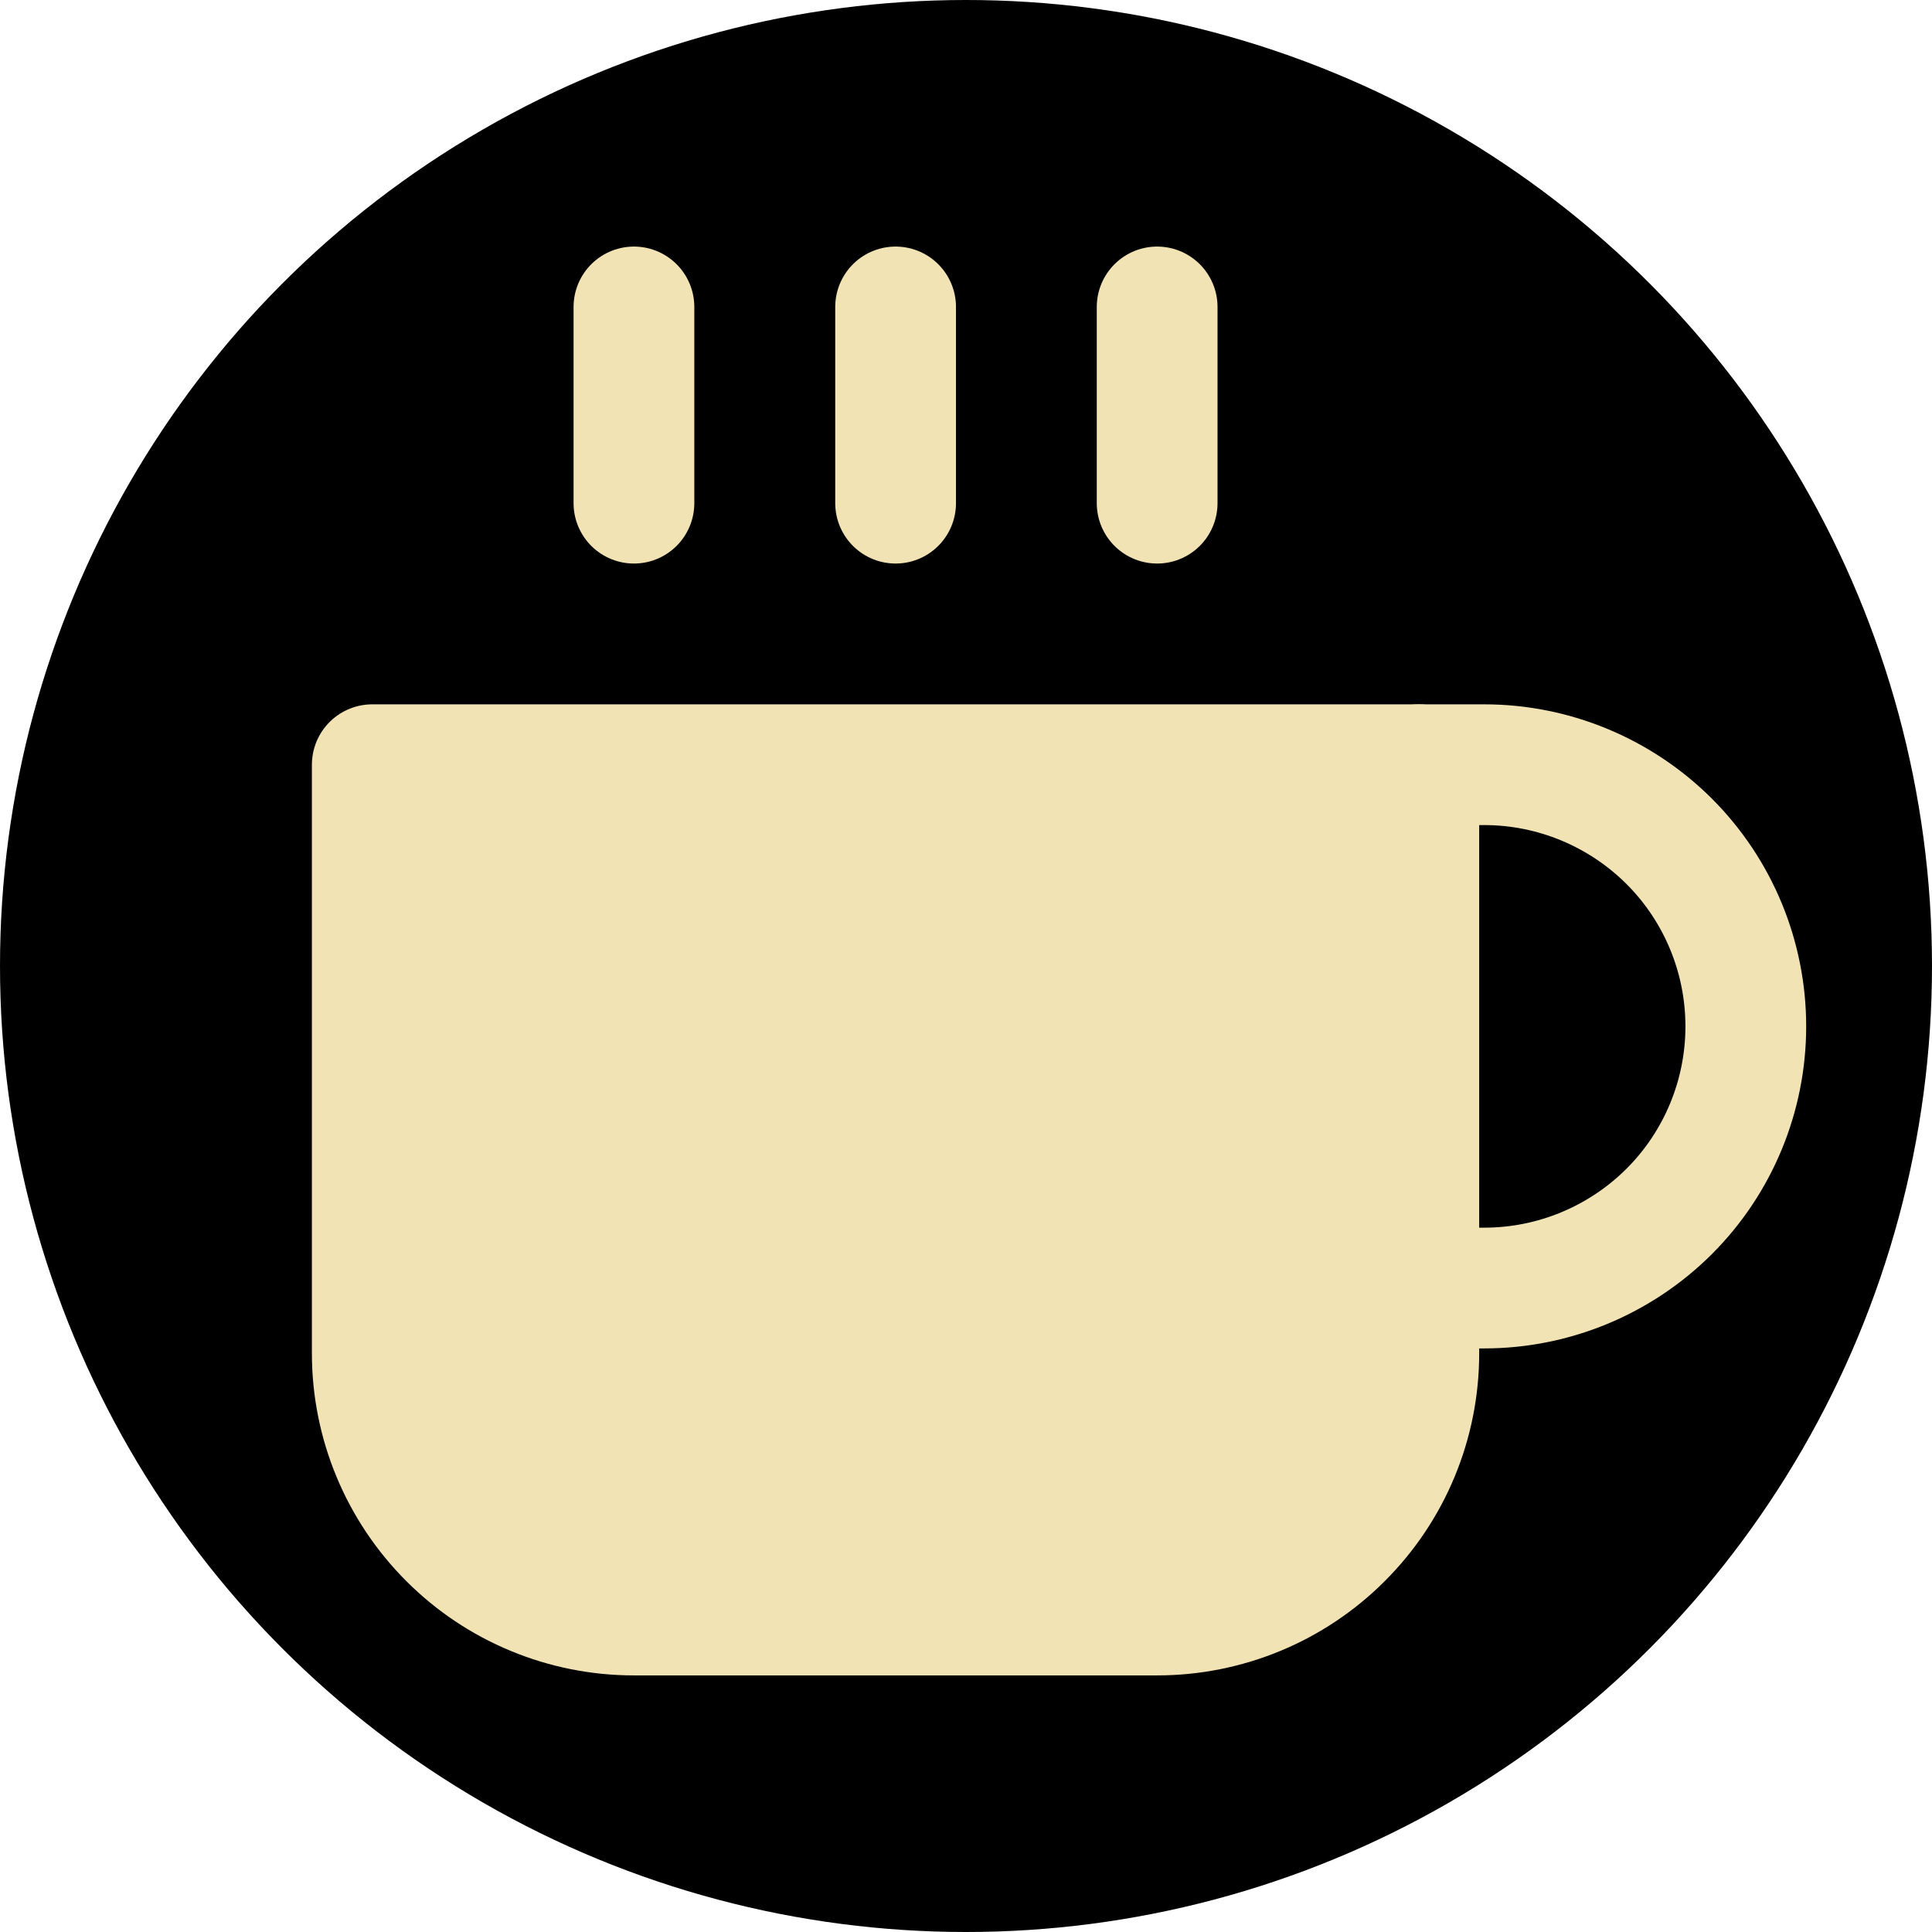 <svg width="16" height="16" viewBox="0 0 16 16" fill="none" xmlns="http://www.w3.org/2000/svg">
<circle cx="8" cy="8" r="8" fill="black"/>
<path d="M11.75 6.333H12.292C12.866 6.333 13.417 6.562 13.824 6.968C14.23 7.374 14.458 7.925 14.458 8.5C14.458 9.075 14.23 9.626 13.824 10.032C13.417 10.438 12.866 10.667 12.292 10.667H11.75" stroke="#F2E3B4" stroke-linecap="round" stroke-linejoin="round"/>
<path d="M3.083 6.333H11.75V11.208C11.75 11.783 11.522 12.334 11.115 12.74C10.709 13.147 10.158 13.375 9.583 13.375H5.25C4.675 13.375 4.124 13.147 3.718 12.74C3.312 12.334 3.083 11.783 3.083 11.208V6.333Z" fill="#F2E3B4" stroke="#F2E3B4" stroke-linecap="round" stroke-linejoin="round"/>
<path d="M5.25 2.542V4.167" stroke="#F2E3B4" stroke-linecap="round" stroke-linejoin="round"/>
<path d="M7.417 2.542V4.167" stroke="#F2E3B4" stroke-linecap="round" stroke-linejoin="round"/>
<path d="M9.583 2.542V4.167" stroke="#F2E3B4" stroke-linecap="round" stroke-linejoin="round"/>
</svg>
